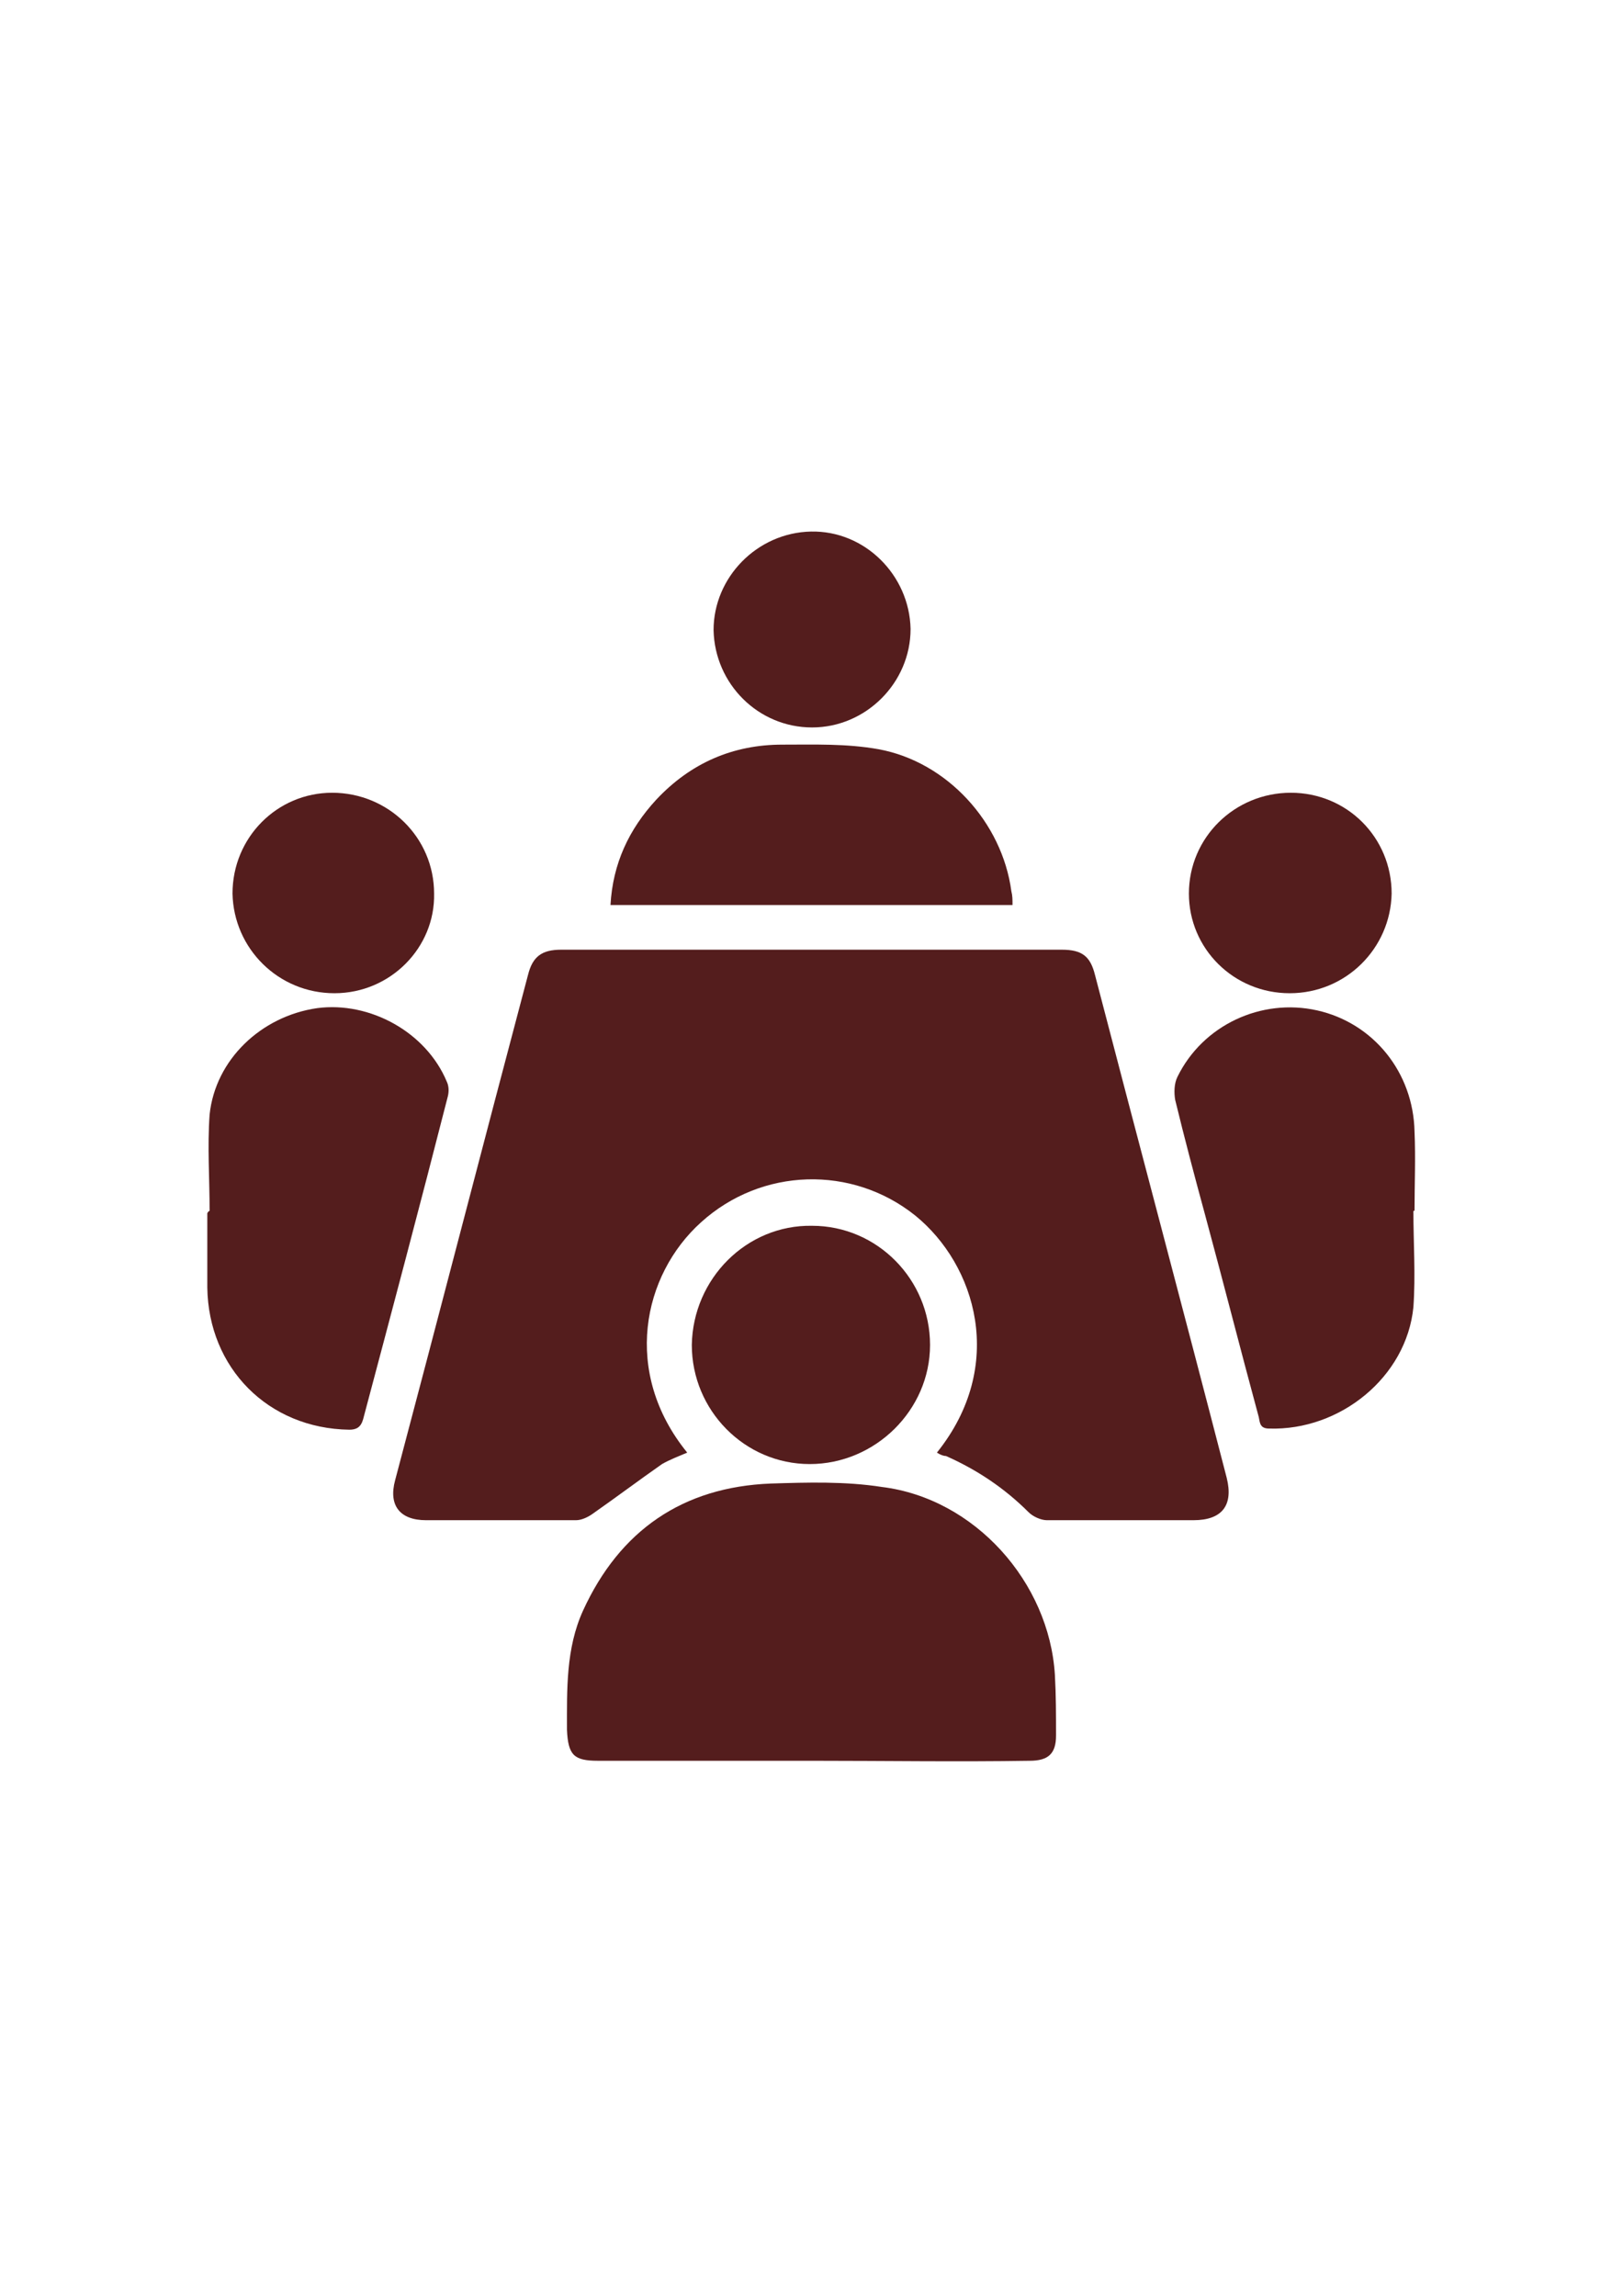 <?xml version="1.0" encoding="utf-8"?>
<!-- Generator: Adobe Illustrator 24.0.1, SVG Export Plug-In . SVG Version: 6.00 Build 0)  -->
<svg version="1.1" id="Layer_1" xmlns="http://www.w3.org/2000/svg" xmlns:xlink="http://www.w3.org/1999/xlink" x="0px" y="0px"
	 viewBox="0 0 141.7 200.4" style="enable-background:new 0 0 141.7 200.4;" xml:space="preserve">
<style type="text/css">
	.st0{fill:#541D1D;}
</style>
<g>
	<path class="st0" d="M81.8,126.8c6.1-7.6,3.4-16.4-1.9-20.7c-5.5-4.4-13.4-4.2-18.7,0.6c-5.1,4.6-6.9,13.1-1.2,20.1
		c-0.7,0.3-1.5,0.6-2.2,1c-2,1.4-4,2.9-6,4.3c-0.4,0.3-1,0.6-1.5,0.6c-4.4,0-8.7,0-13.1,0c-2.3,0-3.3-1.3-2.7-3.5
		c3.9-14.7,7.7-29.4,11.6-44.1c0.4-1.6,1.2-2.2,2.9-2.2c14.6,0,29.2,0,43.7,0c1.8,0,2.5,0.6,2.9,2.2c3.8,14.6,7.7,29.2,11.5,43.9
		c0.6,2.4-0.4,3.7-2.9,3.7c-4.3,0-8.6,0-12.8,0c-0.5,0-1.2-0.3-1.6-0.7c-2.1-2.1-4.5-3.7-7.2-4.9C82.4,127.1,82.1,127,81.8,126.8z"
		/>
	<path class="st0" d="M70.9,153.7c-6.2,0-12.5,0-18.7,0c-2.1,0-2.6-0.5-2.7-2.7c0-3.5-0.1-7.1,1.4-10.4c3.2-7,8.7-10.8,16.4-11.1
		c3.2-0.1,6.5-0.2,9.7,0.3c8.1,1,14.6,8.3,15.1,16.4c0.1,1.8,0.1,3.5,0.1,5.3c0,1.6-0.7,2.2-2.3,2.2
		C83.6,153.8,77.2,153.7,70.9,153.7z"/>
	<path class="st0" d="M123.4,105.7c0,2.8,0.2,5.6,0,8.4c-0.6,6.1-6.4,10.8-12.6,10.6c-0.8,0-0.8-0.5-0.9-1
		c-1.6-5.9-3.1-11.8-4.7-17.7c-0.9-3.3-1.8-6.7-2.6-10c-0.1-0.6-0.1-1.4,0.2-2c2.2-4.5,7.3-6.9,12.2-5.8c4.9,1.1,8.4,5.4,8.5,10.6
		c0.1,2.3,0,4.6,0,6.8C123.5,105.7,123.5,105.7,123.4,105.7z"/>
	<path class="st0" d="M18.3,105.7c0-2.8-0.2-5.6,0-8.4c0.5-4.8,4.5-8.6,9.4-9.3c4.6-0.6,9.5,2.1,11.3,6.4c0.2,0.4,0.2,0.9,0.1,1.3
		c-2.4,9.4-4.9,18.8-7.4,28.2c-0.2,0.7-0.6,0.9-1.2,0.9c-7.1-0.1-12.3-5.4-12.4-12.4c0-2.2,0-4.3,0-6.5
		C18.2,105.7,18.3,105.7,18.3,105.7z"/>
	<path class="st0" d="M53.3,79c0.2-3.6,1.6-6.6,4-9.2c3-3.2,6.7-4.8,11-4.8c2.8,0,5.6-0.1,8.4,0.4c6,1.1,10.8,6.4,11.6,12.4
		c0.1,0.4,0.1,0.7,0.1,1.2C76.7,79,65.1,79,53.3,79z"/>
	<path class="st0" d="M70.9,107c5.7,0,10.3,4.7,10.3,10.4c0,5.7-4.8,10.4-10.5,10.4c-5.7,0-10.3-4.7-10.3-10.4
		C60.5,111.6,65.2,106.9,70.9,107z"/>
	<path class="st0" d="M29.2,86.7c-4.9,0-8.8-3.9-8.9-8.7c0-4.9,3.9-8.8,8.7-8.8c4.9,0,8.9,3.9,8.9,8.8C38,82.7,34.1,86.7,29.2,86.7z
		"/>
	<path class="st0" d="M112.6,86.7c-4.9,0-8.8-3.9-8.8-8.7c0-4.9,4-8.8,8.9-8.8c4.9,0,8.8,3.9,8.8,8.8
		C121.4,82.8,117.5,86.7,112.6,86.7z"/>
	<path class="st0" d="M62.3,55c0-4.6,3.8-8.5,8.5-8.6c4.7-0.1,8.6,3.8,8.7,8.5c0,4.7-3.9,8.6-8.6,8.6C66.2,63.5,62.4,59.7,62.3,55z"
		/>
</g>
</svg>
